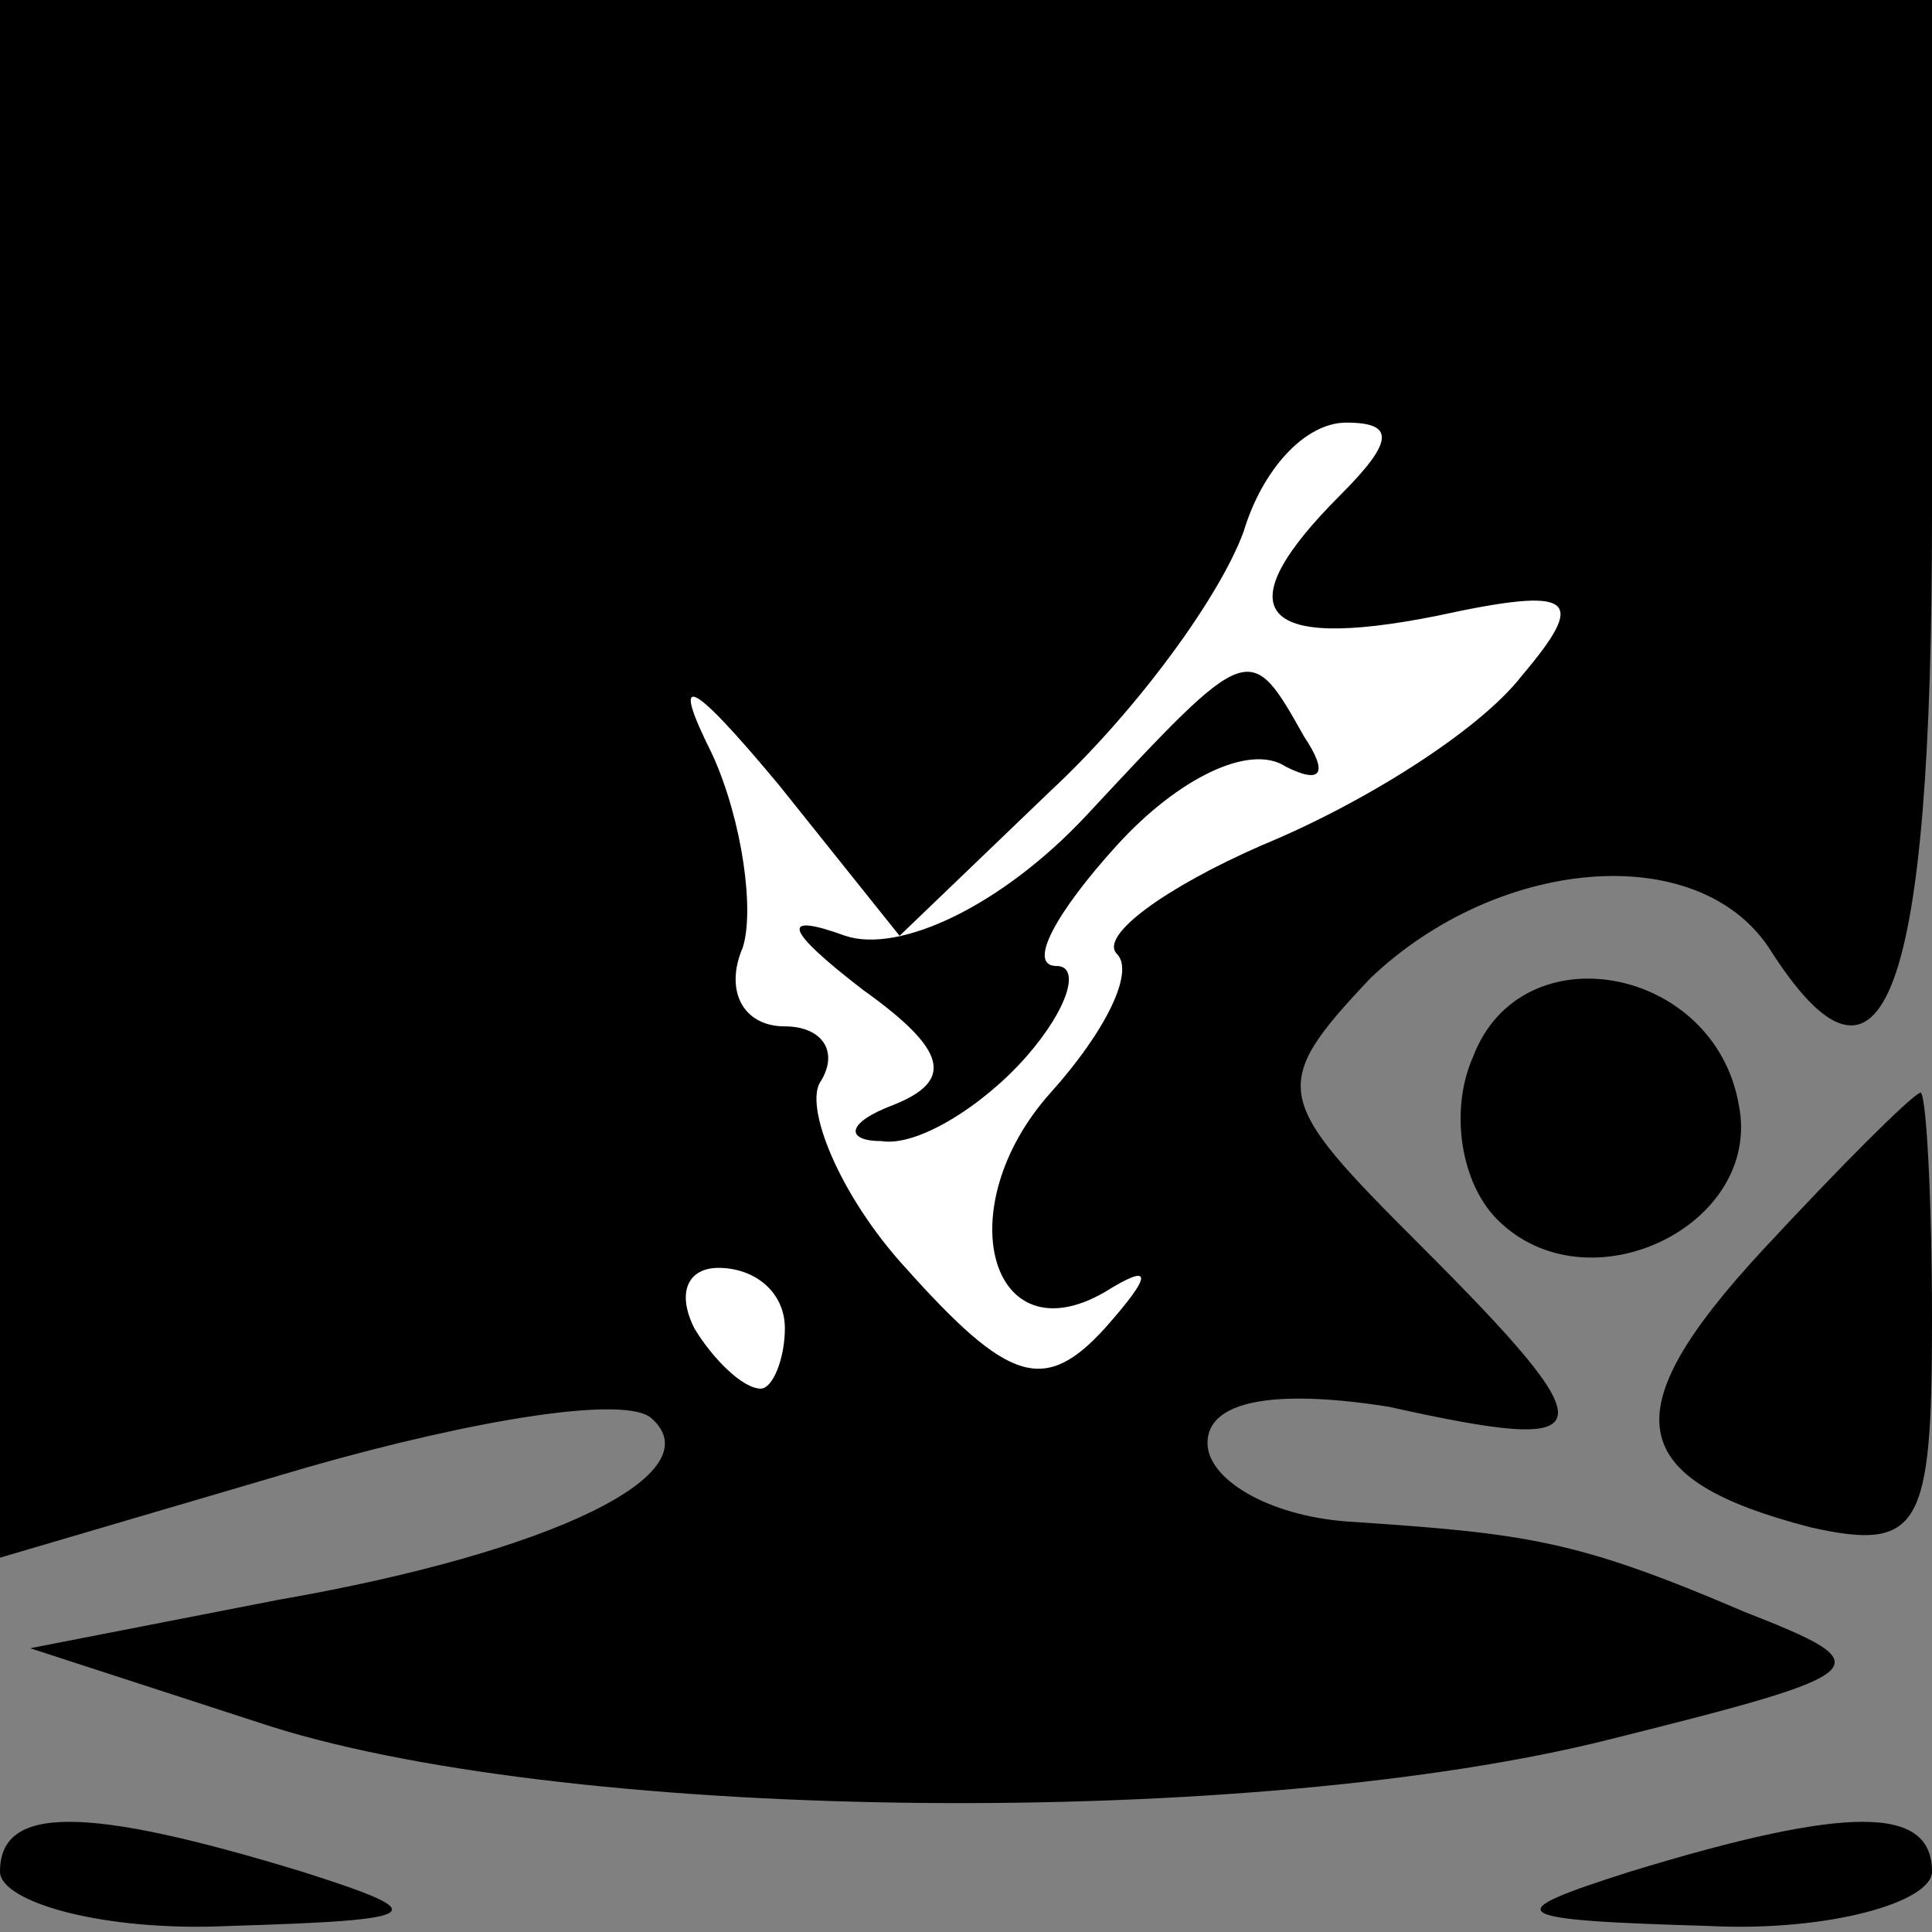 <?xml version="1.0" standalone="no"?>
<!DOCTYPE svg PUBLIC "-//W3C//DTD SVG 20010904//EN"
 "http://www.w3.org/TR/2001/REC-SVG-20010904/DTD/svg10.dtd">
<svg version="1.0" xmlns="http://www.w3.org/2000/svg"
 width="32pt" height="32pt" viewBox="0 0 32 32"
 preserveAspectRatio="xMidYMid meet">
<rect x="0" y="0" width="32" height="32" fill="#808080" stroke="none"/>
<g transform="translate(0,32) scale(0.1,-0.1)"
fill="#000000" stroke="none">
<path fill="#000000" stroke="none" d="M0 191 l0 -129 51 15 c28 8 53 12 57 8
10 -9 -16 -22 -62 -30 l-41 -8 40 -13 c51 -16 163 -17 222 -2 44 11 45 12 22
21 -28 12 -36 13 -66 15 -13 1 -23 7 -23 13 0 7 11 9 30 6 36 -8 37 -5 5 27
-24 24 -25 26 -8 44 21 20 54 23 66 5 19 -30 27 -8 27 72 l0 85 -160 0 -160 0
0 -129z"/>
<path fill="#ffffff" stroke="none" d="M222 238 c-19 -19 -14 -26 16 -20 23 5
25 3 14 -10 -7 -9 -26 -21 -43 -28 -16 -7 -27 -15 -24 -18 3 -3 -2 -13 -11
-23 -17 -19 -10 -44 9 -33 8 5 8 3 0 -6 -10 -11 -16 -9 -33 10 -11 12 -17 27
-14 31 3 5 0 9 -6 9 -7 0 -10 6 -7 13 2 6 0 21 -5 32 -7 14 -4 13 11 -5 l20
-25 25 24 c14 13 28 32 32 43 3 10 10 18 17 18 8 0 8 -3 -1 -12z"/>
<path fill="#ffffff" stroke="none" d="M130 100 c0 -5 -2 -10 -4 -10 -3 0 -8
5 -11 10 -3 6 -1 10 4 10 6 0 11 -4 11 -10z"/>
<path fill="#000000" stroke="none" d="M180 185 c-14 -15 -31 -23 -40 -20 -11
4 -10 1 3 -9 14 -10 15 -15 5 -19 -8 -3 -8 -6 -2 -6 6 -1 17 6 24 14 7 8 9 15
5 15 -5 0 0 9 10 20 10 11 22 17 28 13 6 -3 7 -1 3 5 -9 16 -9 16 -36 -13z"/>
<path fill="#000000" stroke="none" d="M244 145 c-4 -9 -2 -21 4 -27 15 -15
44 -1 40 19 -4 23 -36 29 -44 8z"/>
<path fill="#000000" stroke="none" d="M292 113 c-25 -27 -23 -38 8 -46 18 -4
20 0 20 34 0 21 -1 39 -2 38 -2 -1 -13 -12 -26 -26z"/>
<path fill="#000000" stroke="none" d="M0 10 c0 -5 17 -10 38 -9 33 1 34 2 12
9 -36 11 -50 11 -50 0z"/>
<path fill="#000000" stroke="none" d="M270 10 c-22 -7 -21 -8 13 -9 20 -1 37
4 37 9 0 11 -14 11 -50 0z"/>
</g>
</svg>
